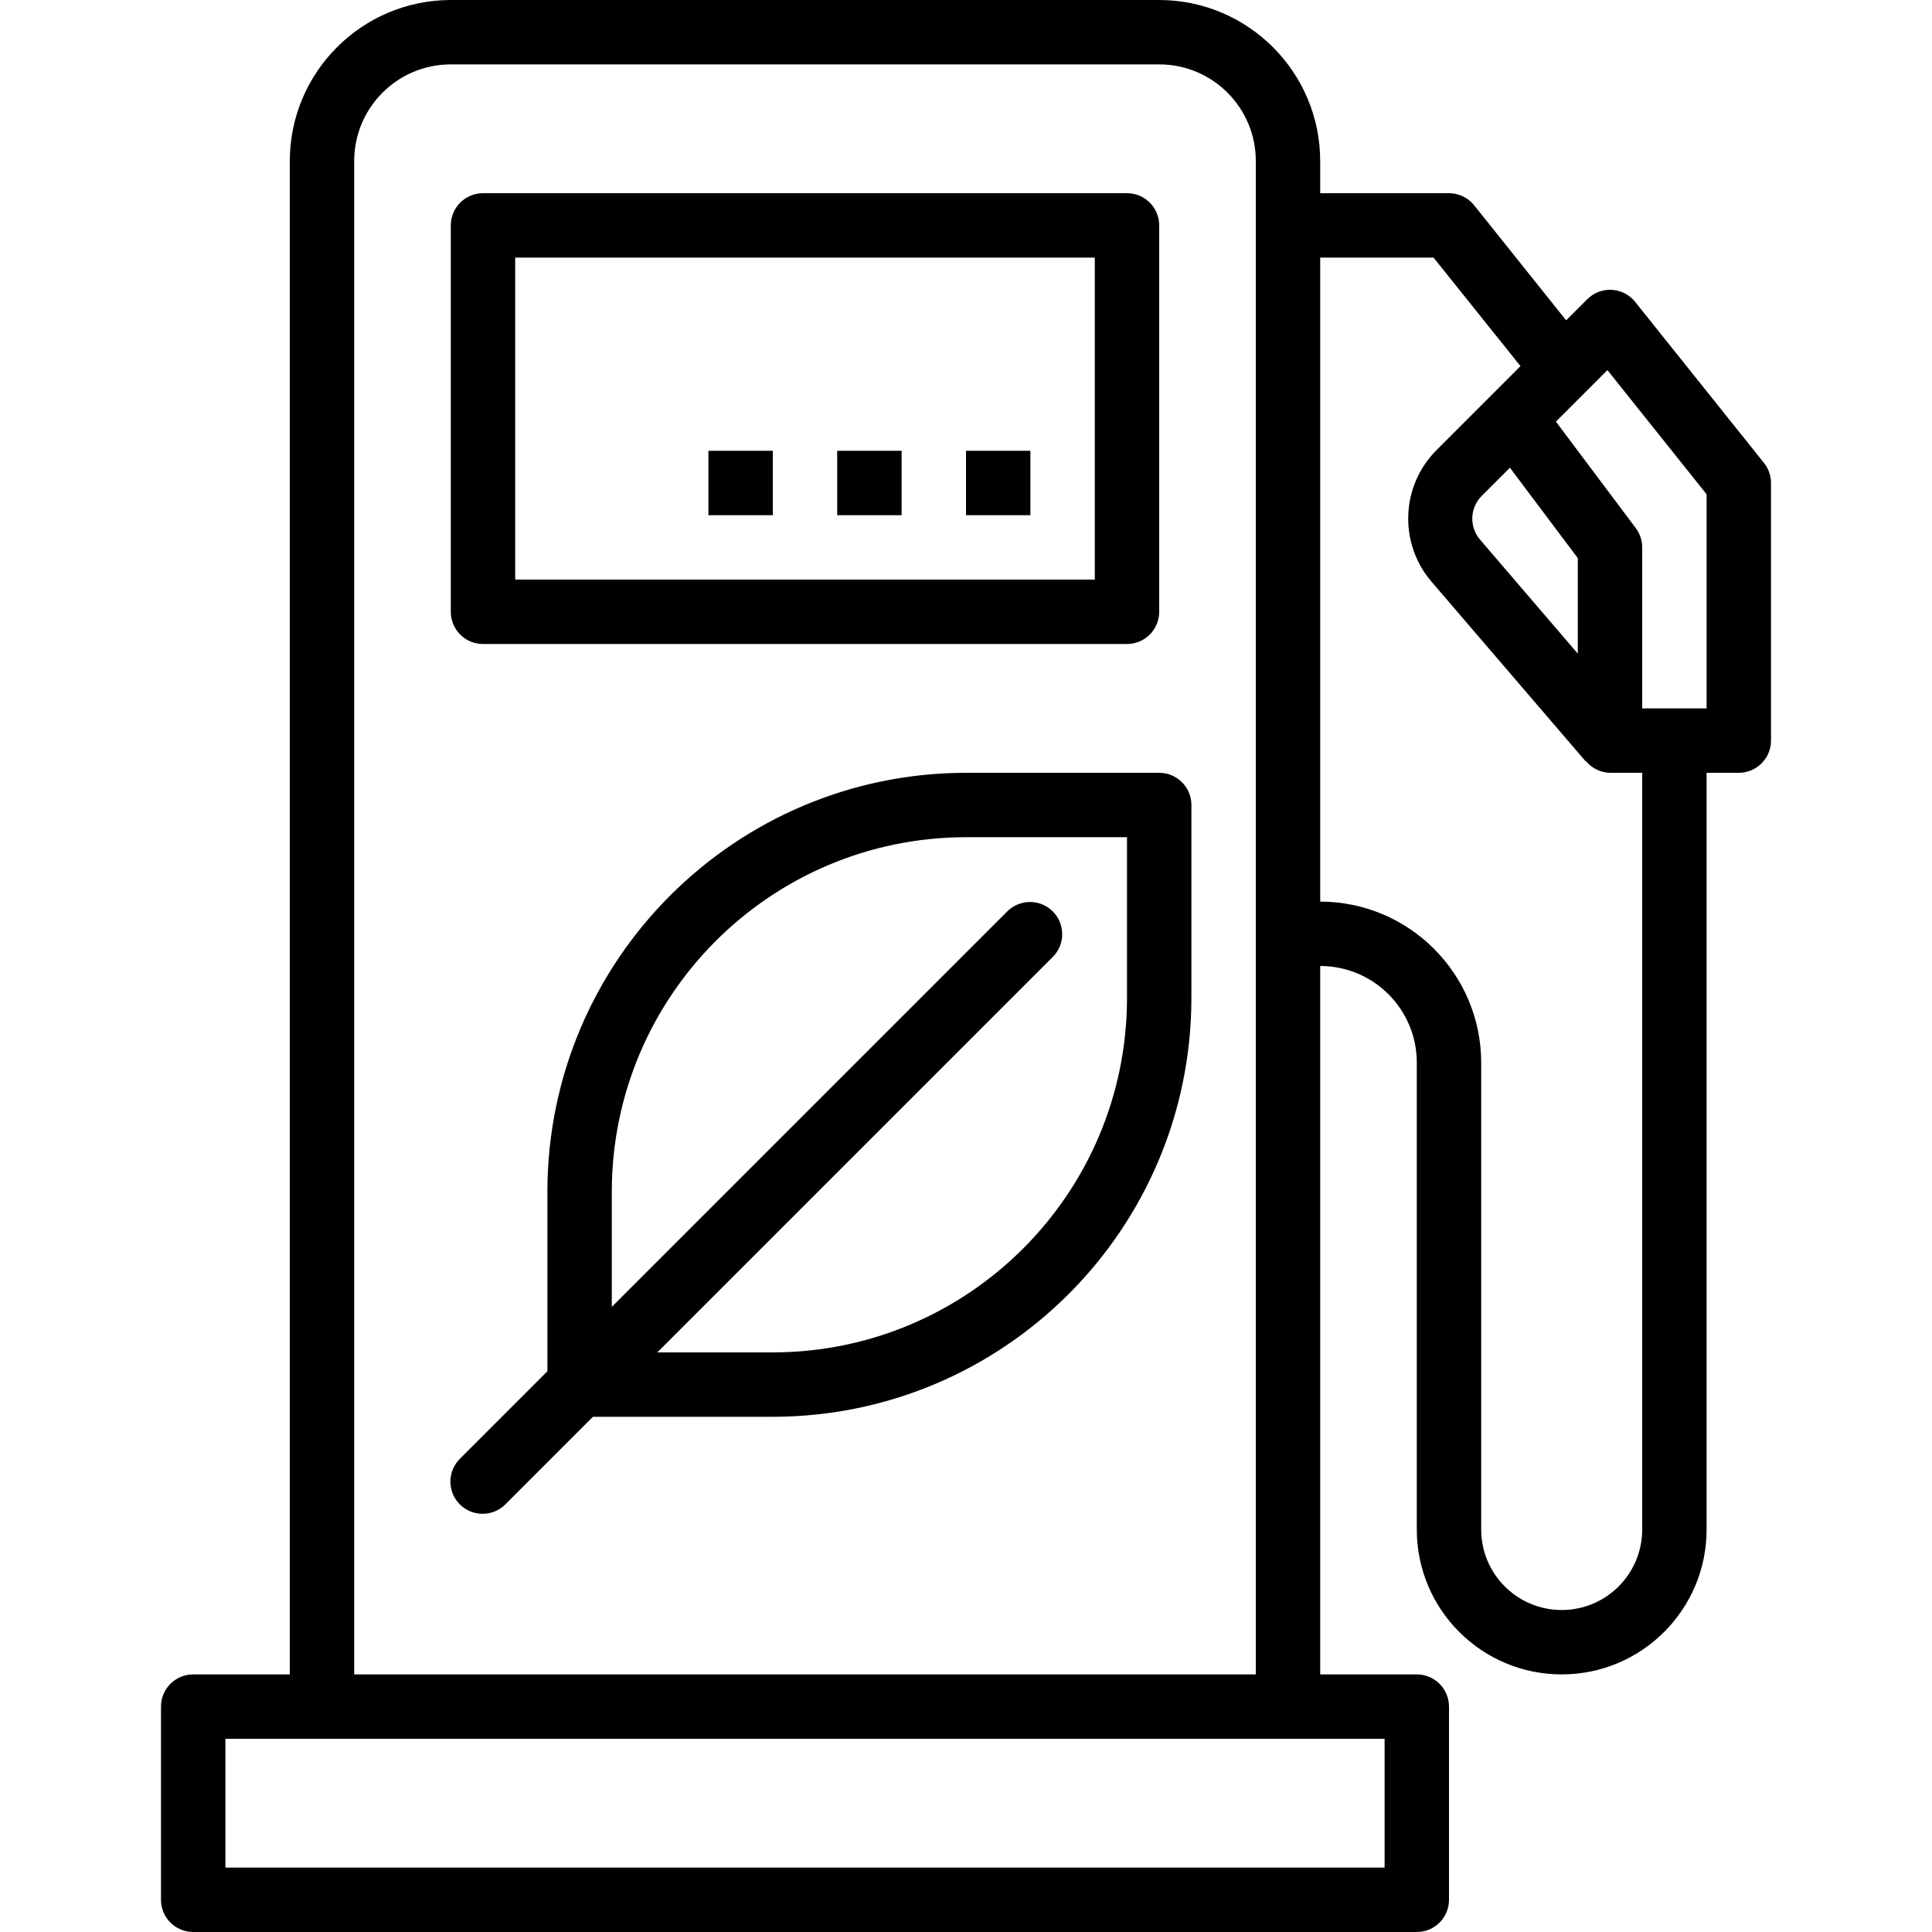 <svg enable-background="new 0 0 480 480" viewBox="0 0 480 480" xmlns="http://www.w3.org/2000/svg"><path d="m438.248 115-32-40c-2.761-3.449-7.796-4.007-11.245-1.246-.23.184-.451.382-.659.59l-5.24 5.24-22.856-28.584c-1.519-1.897-3.818-3.001-6.248-3h-32v-8c-.026-22.08-17.92-39.974-40-40h-176c-22.08.026-39.974 17.92-40 40v376h-24c-4.418 0-8 3.582-8 8v48c0 4.418 3.582 8 8 8h304c4.418 0 8-3.582 8-8v-48c0-4.418-3.582-8-8-8h-24v-176c13.255 0 24 10.745 24 24v116c0 19.882 16.118 36 36 36s36-16.118 36-36v-188h8c4.418 0 8-3.582 8-8v-64c.001-1.817-.617-3.581-1.752-5zm-350.248-75c0-13.255 10.745-24 24-24h176c13.255 0 24 10.745 24 24v376h-224zm256 392v32h-288v-32zm64-52c0 11.046-8.954 20-20 20s-20-8.954-20-20v-116c-.026-22.08-17.92-39.974-40-40v-160h28.16l21.6 26.96-7.384 7.384-13.52 13.52c-8.818 8.89-9.363 23.05-1.256 32.592l38.4 44.752.072-.064c1.464 1.772 3.63 2.815 5.928 2.856h8zm-16-241.336v23.736l-24.288-28.328c-2.724-3.177-2.539-7.917.424-10.872l7-7zm32 37.336h-16v-40c0-1.731-.561-3.415-1.6-4.8l-19.84-26.448 12.8-12.8 24.64 30.856z"/><path d="m280 48h-160c-4.418 0-8 3.582-8 8v96c0 4.418 3.582 8 8 8h160c4.418 0 8-3.582 8-8v-96c0-4.418-3.582-8-8-8zm-8 96h-144v-80h144z"/><path d="m240 112h16v16h-16z"/><path d="m208 112h16v16h-16z"/><path d="m176 112h16v16h-16z"/><path d="m288 192h-48c-57.41.066-103.934 46.59-104 104v44.688l-21.656 21.656c-3.178 3.069-3.266 8.134-.196 11.312 3.069 3.178 8.134 3.266 11.312.196.067-.064.132-.13.196-.196l21.656-21.656h44.688c57.41-.066 103.934-46.59 104-104v-48c0-4.418-3.582-8-8-8zm-8 56c-.057 48.577-39.423 87.943-88 88h-28.688l98.344-98.344c3.07-3.178 2.982-8.242-.196-11.312-3.1-2.994-8.015-2.994-11.116 0l-98.344 98.344v-28.688c.057-48.577 39.423-87.943 88-88h40z"/></svg>